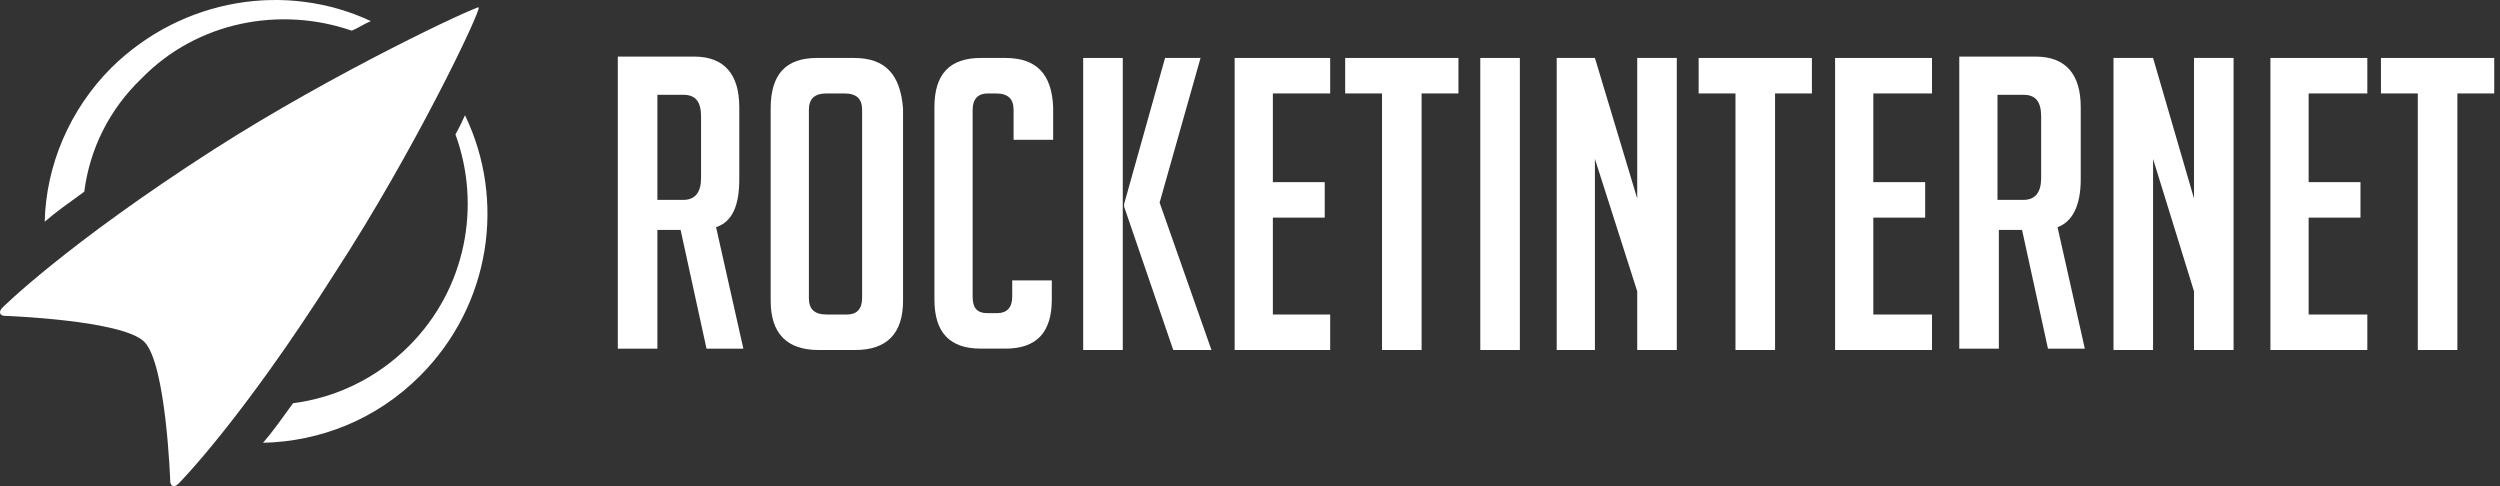 <svg width="180" height="35" viewBox="0 0 180 35" fill="none" xmlns="http://www.w3.org/2000/svg">
<rect x="0" y="0" width="180" height="35" fill="#333333" stroke="none"/>
<path d="M53.228 12.918V7.71C53.228 5.352 52.147 4.075 49.985 4.075H44.483V25.102H47.332V16.553H49.003L50.869 25.102H53.522L51.557 16.357C52.736 15.964 53.228 14.785 53.228 12.918V12.918ZM50.476 12.82C50.476 13.802 50.083 14.392 49.199 14.392H47.332V6.826H49.199C50.083 6.826 50.476 7.317 50.476 8.398V12.82V12.82Z" fill="white"/>
<path d="M61.482 4.173H58.829C56.57 4.173 55.489 5.352 55.489 7.809V21.662C55.489 24.02 56.668 25.2 58.928 25.2H61.581C63.84 25.2 65.019 24.02 65.019 21.662V7.809C64.823 5.352 63.742 4.173 61.482 4.173ZM62.072 21.466C62.072 22.252 61.679 22.645 60.991 22.645H59.517C58.633 22.645 58.24 22.252 58.24 21.466V7.907C58.24 7.121 58.633 6.728 59.517 6.728H60.794C61.679 6.728 62.072 7.121 62.072 7.907V21.466Z" fill="white"/>
<path d="M72.388 4.173H70.62C68.36 4.173 67.279 5.352 67.279 7.71V21.564C67.279 23.922 68.36 25.101 70.62 25.101H72.388C74.648 25.101 75.729 23.922 75.729 21.564V20.189H72.88V21.368C72.88 22.154 72.487 22.547 71.799 22.547H71.111C70.325 22.547 70.03 22.154 70.03 21.368V7.907C70.03 7.121 70.423 6.728 71.111 6.728H71.701C72.585 6.728 72.978 7.121 72.978 7.907V10.068H75.827V7.71C75.729 5.352 74.648 4.173 72.388 4.173Z" fill="white"/>
<path d="M80.839 4.173H77.989V25.2H80.839V4.173Z" fill="white"/>
<path d="M80.937 14.686V14.883L84.474 25.2H87.225L83.492 14.588L86.439 4.173H83.885L80.937 14.686Z" fill="white"/>
<path d="M91.646 15.669H95.38V13.114H91.646V6.728H95.773V4.173H88.895V25.2H95.773V22.645H91.646V15.669Z" fill="white"/>
<path d="M96.853 4.173V6.728H99.506V25.2H102.355V6.728H105.008V4.173H96.853Z" fill="white"/>
<path d="M109.43 4.173H106.581V25.2H109.43V4.173Z" fill="white"/>
<path d="M114.834 11.444L117.88 20.975V25.2H120.729V4.173H117.88V14.293L114.834 4.173H112.083V25.2H114.834V11.444Z" fill="white"/>
<path d="M122.302 6.728H124.955V25.2H127.804V6.728H130.457V4.173H122.302V6.728Z" fill="white"/>
<path d="M134.879 15.669H138.612V13.114H134.879V6.728H139.104V4.173H132.127V25.2H139.104V22.645H134.879V15.669Z" fill="white"/>
<path d="M149.813 12.918V7.71C149.813 5.352 148.732 4.075 146.57 4.075H141.068V25.102H143.917V16.553H145.588L147.454 25.102H150.107L148.142 16.357C149.223 15.964 149.813 14.785 149.813 12.918V12.918ZM146.963 12.82C146.963 13.802 146.57 14.392 145.686 14.392H143.819V6.826H145.686C146.57 6.826 146.963 7.317 146.963 8.398V12.82Z" fill="white"/>
<path d="M155.021 11.444L157.969 20.975V25.2H160.818V4.173H157.969V14.293L155.021 4.173H152.172V25.2H155.021V11.444Z" fill="white"/>
<path d="M166.222 15.669H169.955V13.114H166.222V6.728H170.447V4.173H163.471V25.2H170.447V22.645H166.222V15.669Z" fill="white"/>
<path d="M171.429 4.173V6.728H174.082V25.2H176.931V6.728H179.584V4.173H171.429Z" fill="white"/>
<path d="M32.792 9.675C34.659 14.785 33.578 20.778 29.452 24.905C27.094 27.263 24.146 28.639 21.1 29.032C20.314 30.112 19.626 31.095 18.939 31.881C23.065 31.783 27.094 30.21 30.238 27.066C35.347 21.957 36.428 14.392 33.48 8.3C33.284 8.693 33.087 9.184 32.792 9.675V9.675Z" fill="white"/>
<path d="M6.067 13.802C6.46 10.756 7.836 7.907 10.194 5.647C14.222 1.52 20.216 0.44 25.325 2.208C25.816 2.012 26.209 1.717 26.701 1.52C20.609 -1.329 13.142 -0.15 8.032 4.861C4.986 7.907 3.316 11.935 3.218 15.964C4.004 15.276 4.986 14.588 6.067 13.802Z" fill="white"/>
<path d="M31.365 3.61C31.442 3.686 32.188 3.064 33.033 2.221C33.877 1.377 34.499 0.63 34.423 0.554C34.346 0.477 33.599 1.099 32.755 1.943C31.91 2.786 31.288 3.533 31.365 3.61Z" fill="white"/>
<path d="M34.462 0.538C34.266 0.44 24.145 5.156 15.401 10.756C4.691 17.634 0.171 22.154 0.171 22.154C-0.123 22.449 -0.025 22.743 0.368 22.743C0.368 22.743 8.818 23.038 10.39 24.61C11.962 26.182 12.257 34.632 12.257 34.632C12.257 35.025 12.551 35.123 12.846 34.829C12.846 34.829 17.366 30.309 24.145 19.599C29.844 10.855 34.659 0.734 34.462 0.538Z" fill="white"/>
</svg>
